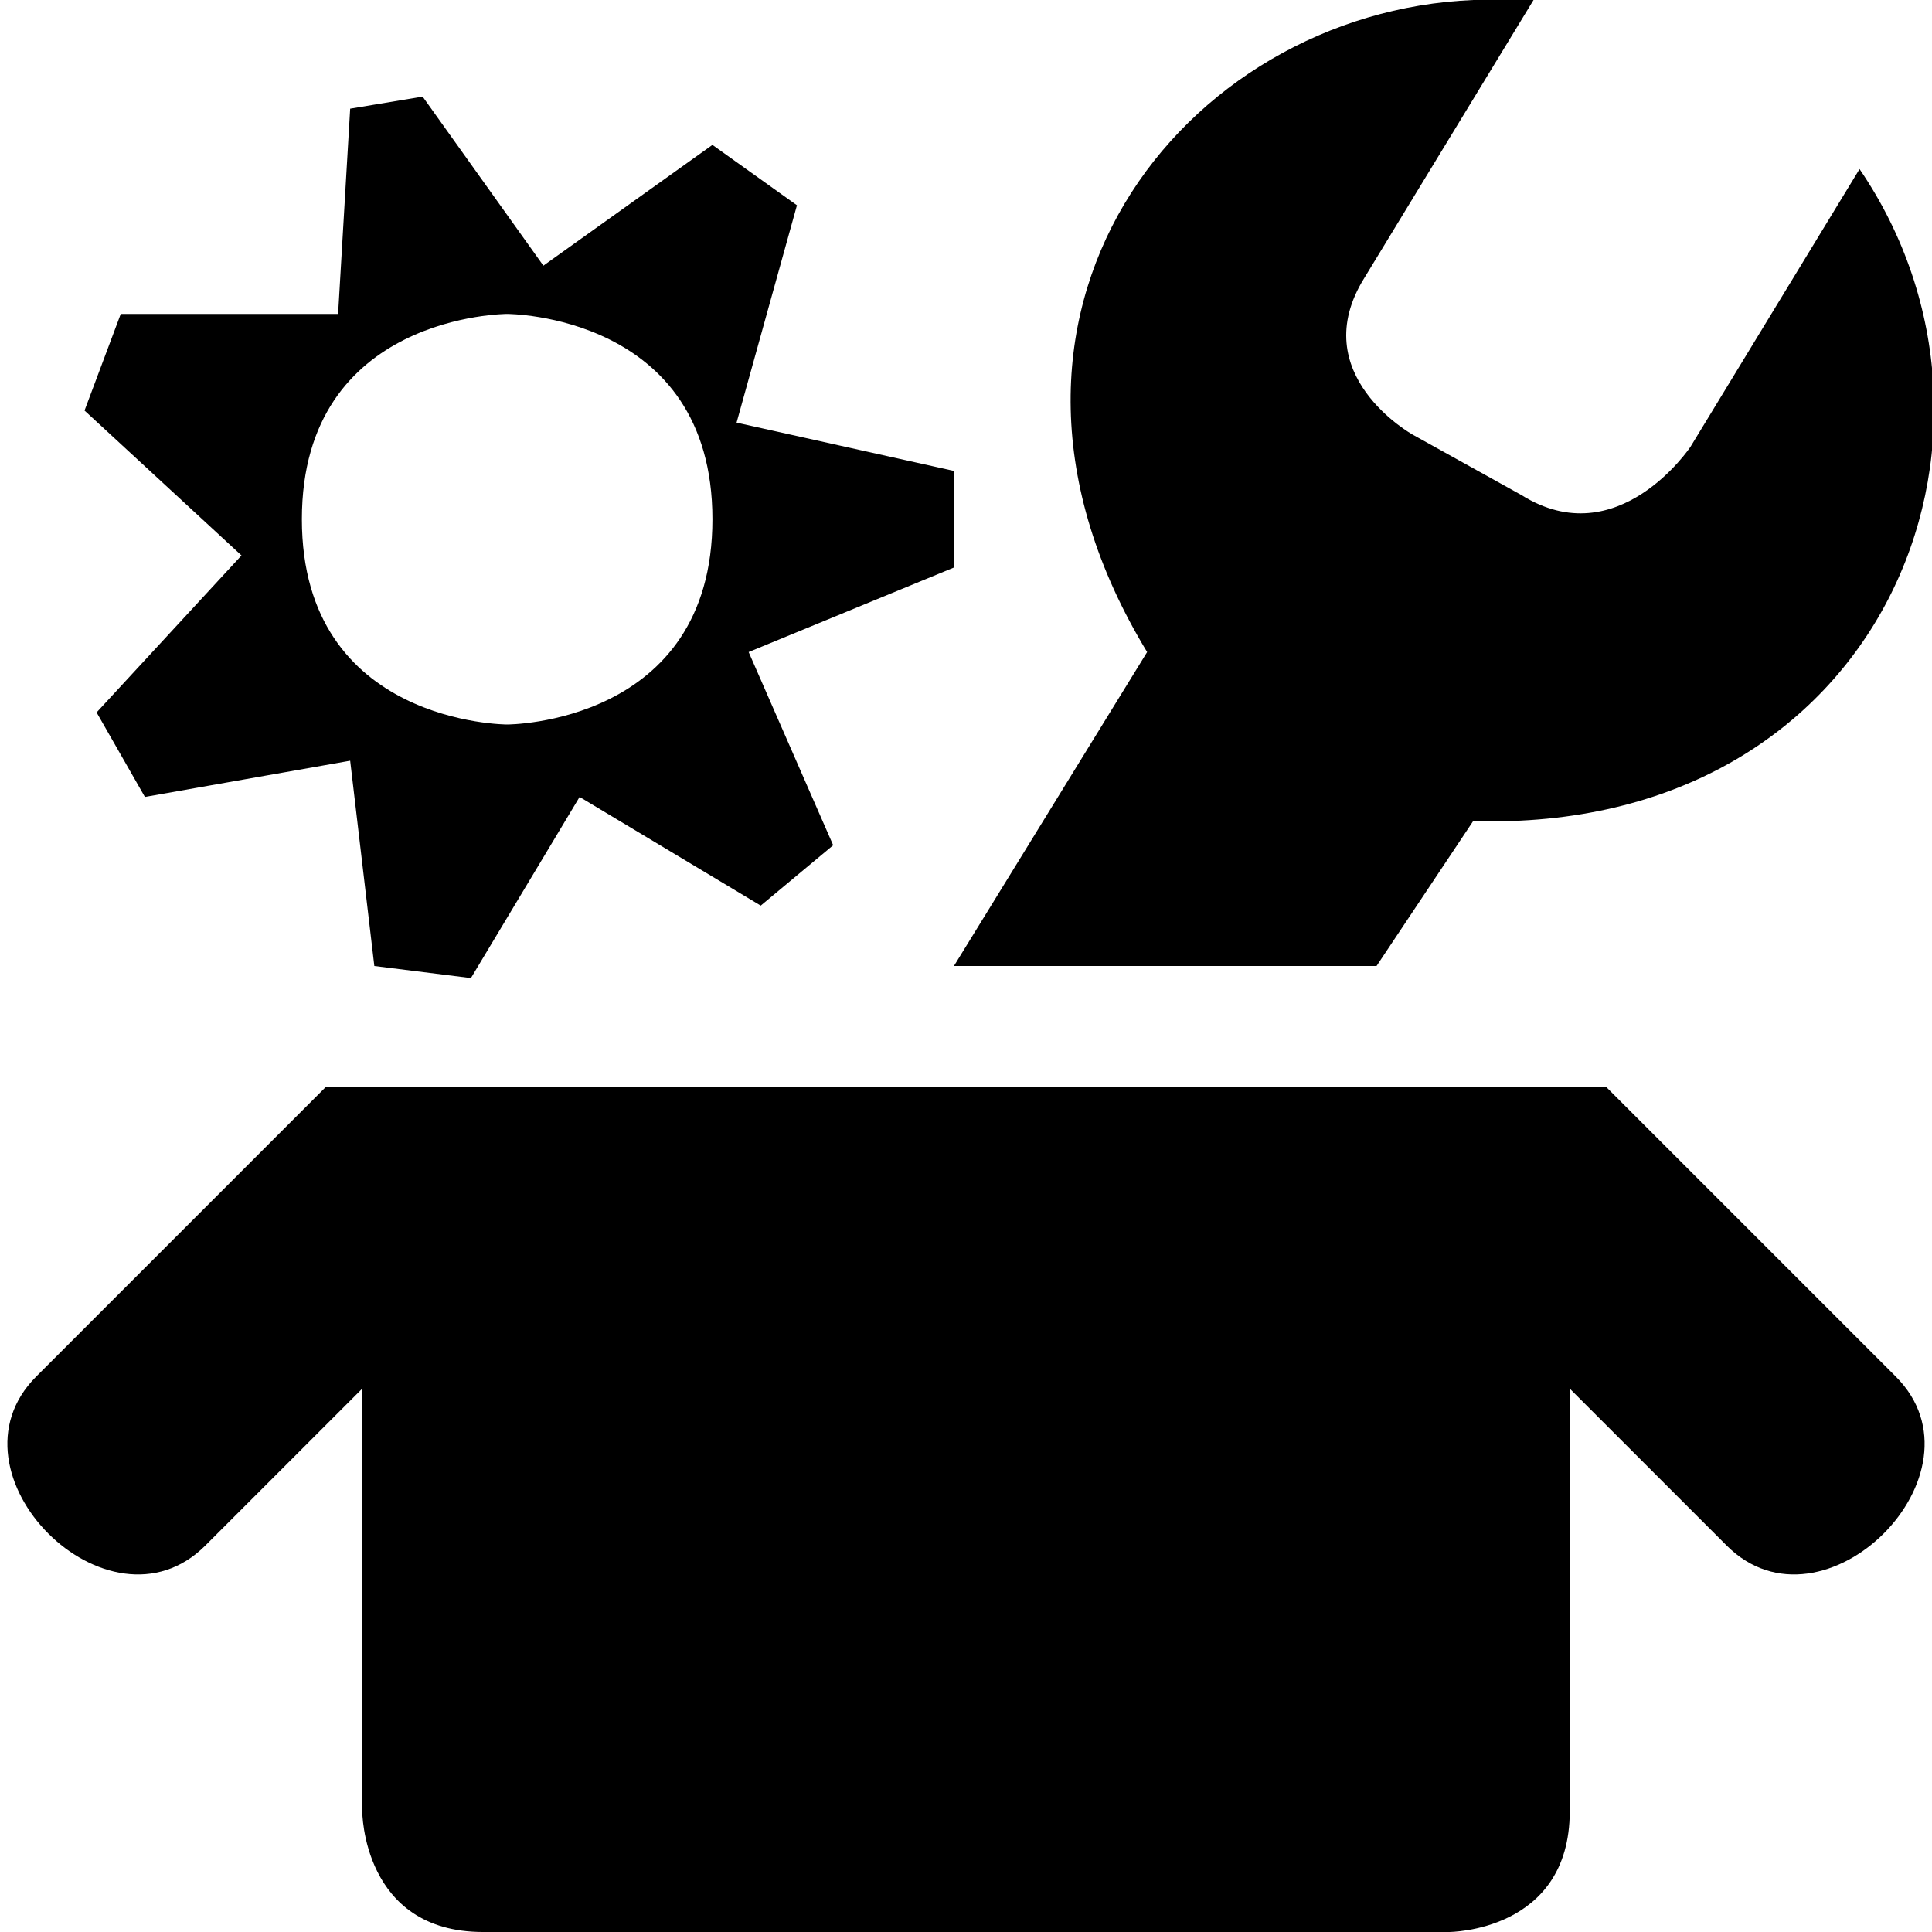<svg viewBox="0 0 16 16"><path d="m12.2 0c-2.4.1-4.4 2.6-2.7 5.4l-1.6 2.6h3.5l.8-1.2c3.4.1 4.7-3.2 3.2-5.4l-1.4 2.3s-.6.9-1.4.4l-.9-.5s-.9-.5-.4-1.3l1.4-2.3c-.2 0-.3 0-.5 0zm-8.7.8-.6.1-.1 1.7h-1.8l-.3.8 1.3 1.2-1.2 1.3.4.7 1.7-.3.2 1.7.8.1.9-1.5 1.5.9.6-.5-.7-1.6 1.7-.7v-.8l-1.8-.4.5-1.8-.7-.5-1.4 1zm .7 1.8s1.7 0 1.7 1.7-1.7 1.7-1.7 1.7-1.7 0-1.7-1.7 1.7-1.7 1.7-1.7zm-1.5 6.4-2.4 2.4c-.8.8.6 2.2 1.4 1.4l1.3-1.3v3.5s0 1 1 1h8s1 0 1-1v-3.5l1.3 1.3c.8.8 2.2-.6 1.4-1.4l-2.4-2.4z"/></svg>
